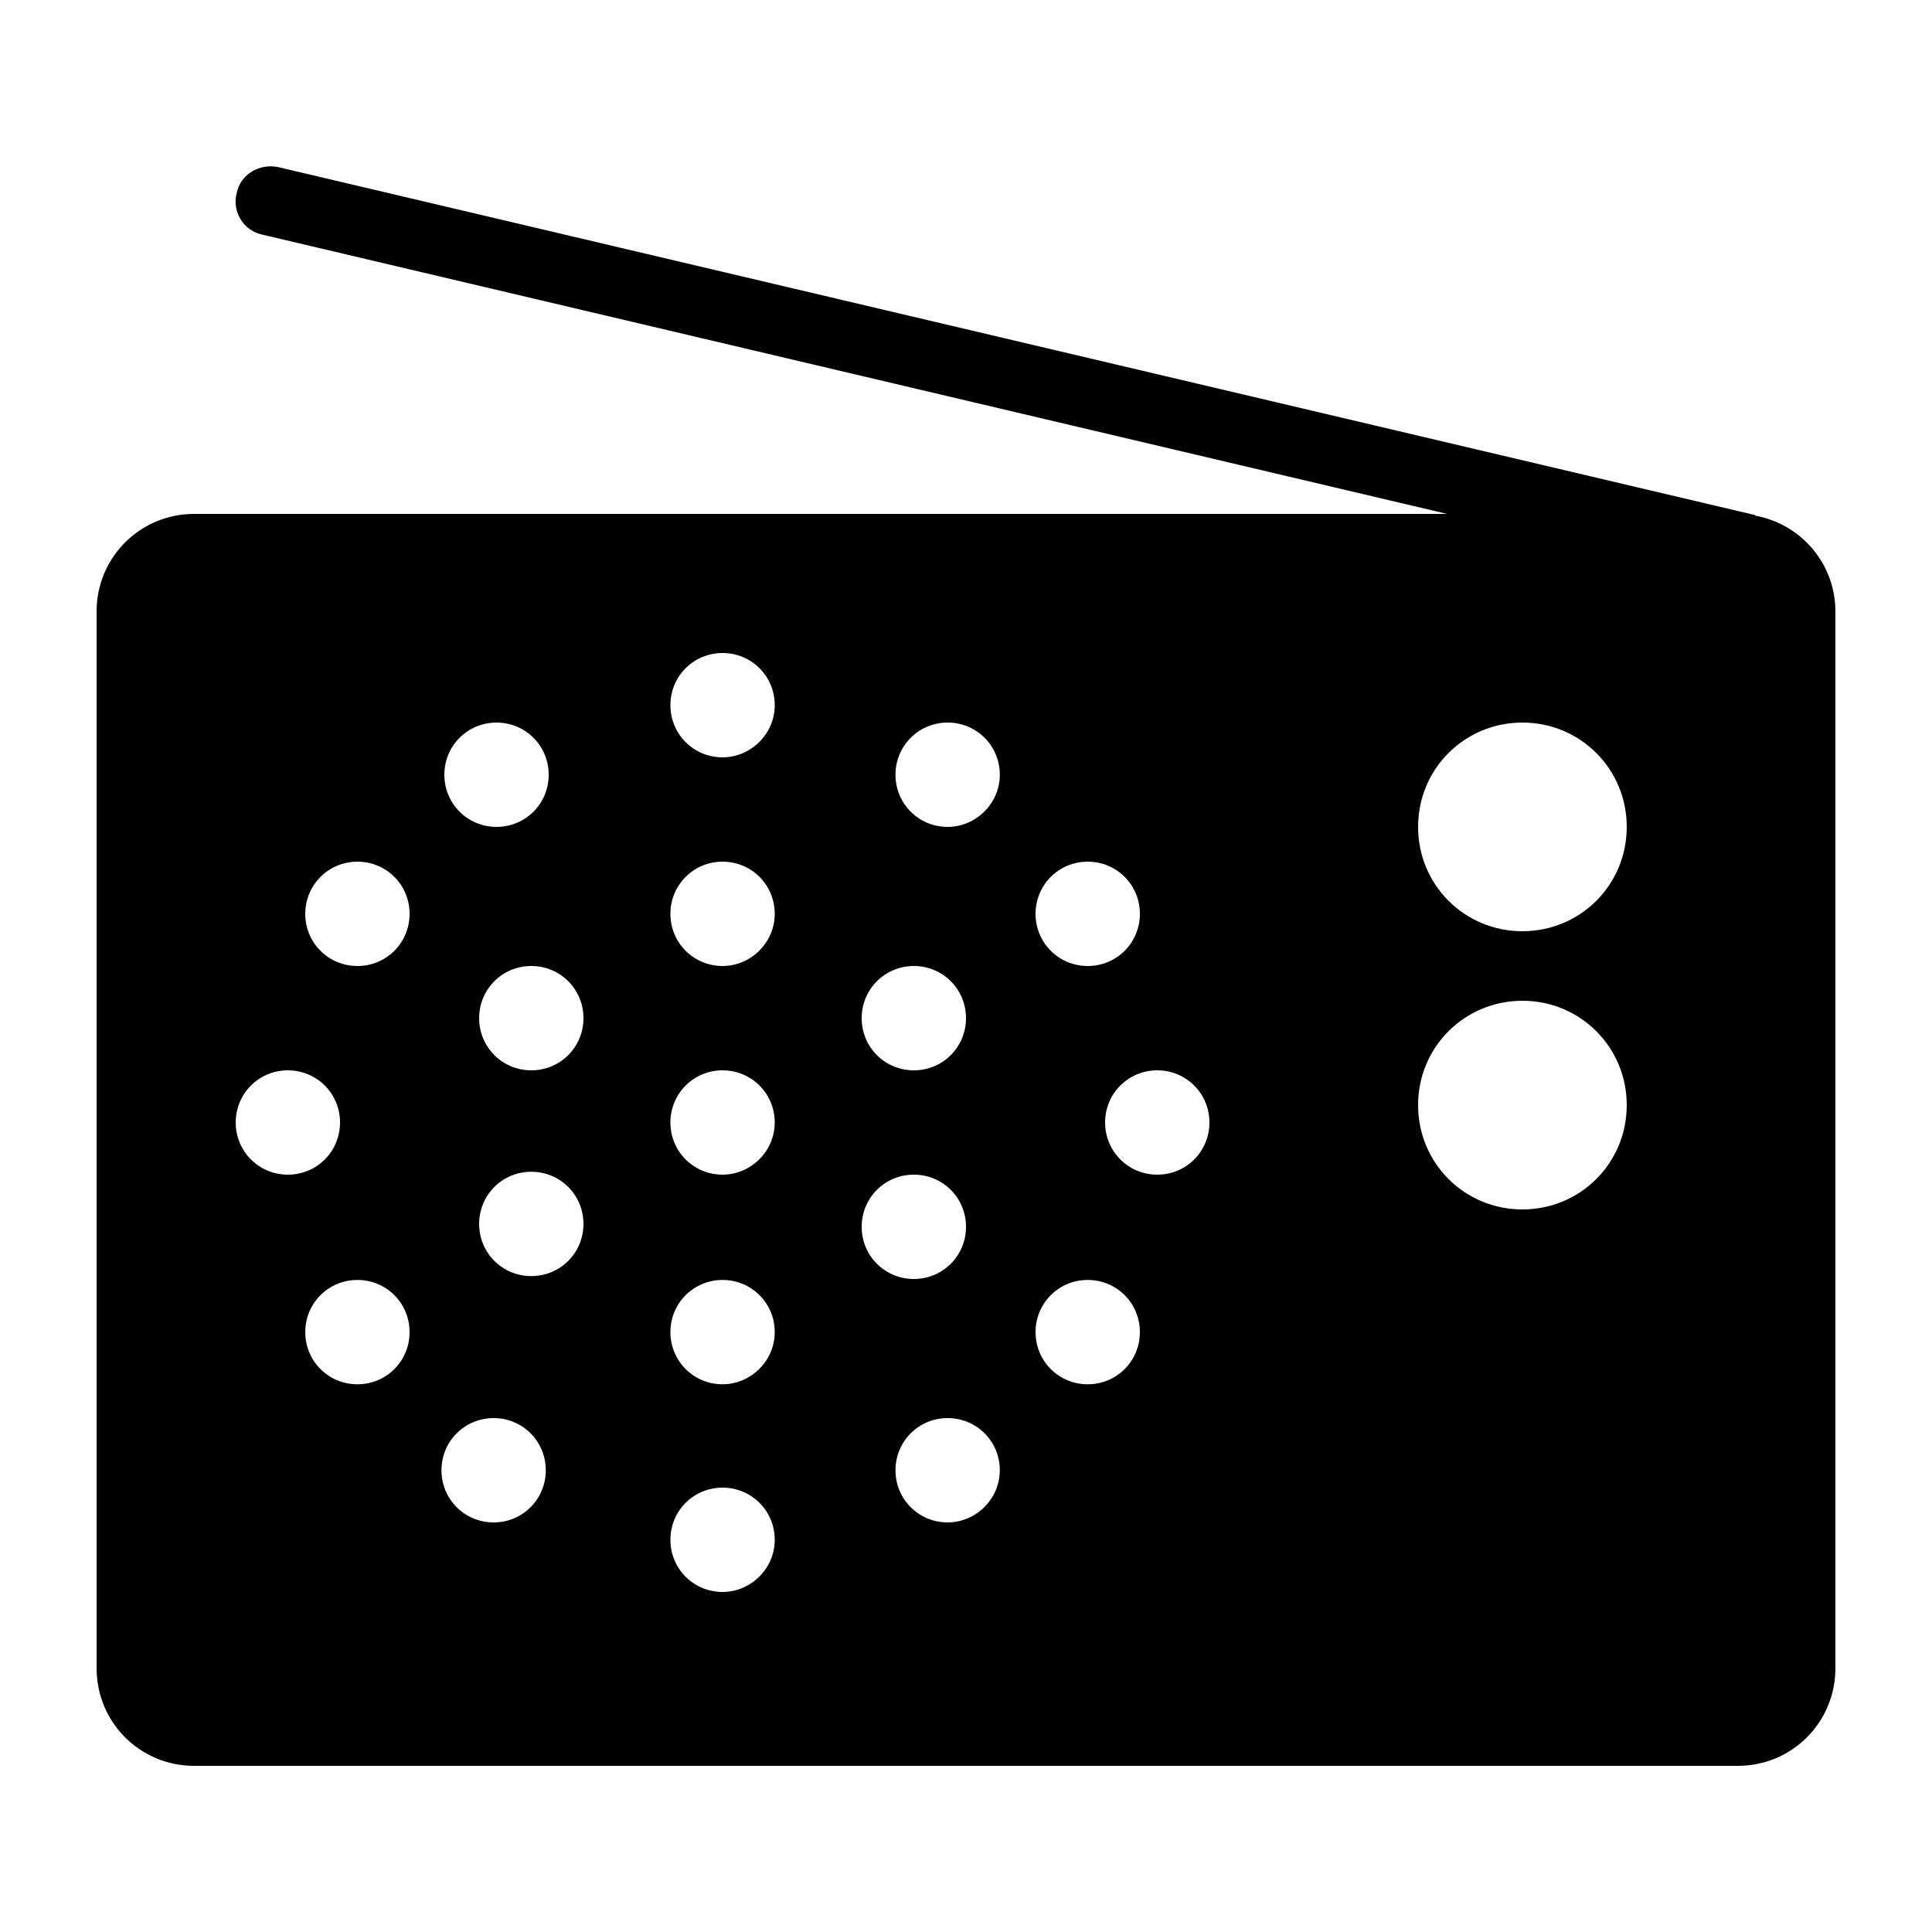 <?xml version="1.0" encoding="utf-8"?>
<!-- Generator: Adobe Illustrator 18.0.0, SVG Export Plug-In . SVG Version: 6.00 Build 0)  -->
<!DOCTYPE svg PUBLIC "-//W3C//DTD SVG 1.1//EN" "http://www.w3.org/Graphics/SVG/1.1/DTD/svg11.dtd">
<svg version="1.1" id="Layer_1" xmlns="http://www.w3.org/2000/svg" xmlns:xlink="http://www.w3.org/1999/xlink" x="0px" y="0px"
	 viewBox="0 0 200 200" enable-background="new 0 0 200 200" xml:space="preserve">
<path d="M181.8,53.4c-0.1,0-0.1-0.1-0.2-0.1l-152.8-36c-1.9-0.4-3.9,0.7-4.3,2.7c-0.5,1.9,0.7,3.9,2.7,4.3l122.6,28.9H20.1
	c-5.6,0-10.1,4.5-10.1,10.1v109.4c0,5.6,4.5,10.1,10.1,10.1h159.8c5.6,0,10.1-4.5,10.1-10.1V63.3C190,58.4,186.5,54.3,181.8,53.4z
	 M112.6,89.2c3,0,5.4,2.4,5.4,5.4c0,3-2.4,5.4-5.4,5.4c-3,0-5.4-2.4-5.4-5.4C107.2,91.6,109.6,89.2,112.6,89.2z M94.6,100
	c3,0,5.4,2.4,5.4,5.4c0,3-2.4,5.4-5.4,5.4c-3,0-5.4-2.4-5.4-5.4C89.2,102.4,91.6,100,94.6,100z M51.4,74.8c3,0,5.4,2.4,5.4,5.4
	c0,3-2.4,5.4-5.4,5.4c-3,0-5.4-2.4-5.4-5.4C46,77.2,48.4,74.8,51.4,74.8z M24.4,116.2c0-3,2.4-5.4,5.4-5.4c3,0,5.4,2.4,5.4,5.4
	c0,3-2.4,5.4-5.4,5.4C26.8,121.6,24.4,119.2,24.4,116.2z M37,143.3c-3,0-5.4-2.4-5.4-5.4c0-3,2.4-5.4,5.4-5.4c3,0,5.4,2.4,5.4,5.4
	C42.4,140.9,40,143.3,37,143.3z M37,100c-3,0-5.4-2.4-5.4-5.4c0-3,2.4-5.4,5.4-5.4c3,0,5.4,2.4,5.4,5.4C42.4,97.6,40,100,37,100z
	 M51.1,157.6c-3,0-5.4-2.4-5.4-5.4c0-3,2.4-5.4,5.4-5.4c3,0,5.4,2.4,5.4,5.4C56.5,155.2,54.1,157.6,51.1,157.6z M55,132.1
	c-3,0-5.4-2.4-5.4-5.4c0-3,2.4-5.4,5.4-5.4c3,0,5.4,2.4,5.4,5.4C60.4,129.7,58,132.1,55,132.1z M55,110.8c-3,0-5.4-2.4-5.4-5.4
	c0-3,2.4-5.4,5.4-5.4c3,0,5.4,2.4,5.4,5.4C60.4,108.4,58,110.8,55,110.8z M74.8,164.8c-3,0-5.4-2.4-5.4-5.4c0-3,2.4-5.4,5.4-5.4
	c3,0,5.4,2.4,5.4,5.4C80.2,162.4,77.7,164.8,74.8,164.8z M74.8,143.3c-3,0-5.4-2.4-5.4-5.4c0-3,2.4-5.4,5.4-5.4c3,0,5.4,2.4,5.4,5.4
	C80.2,140.9,77.7,143.3,74.8,143.3z M74.8,121.6c-3,0-5.4-2.4-5.4-5.4c0-3,2.4-5.4,5.4-5.4c3,0,5.4,2.4,5.4,5.4
	C80.2,119.2,77.7,121.6,74.8,121.6z M74.8,100c-3,0-5.4-2.4-5.4-5.4c0-3,2.4-5.4,5.4-5.4c3,0,5.4,2.4,5.4,5.4
	C80.2,97.6,77.7,100,74.8,100z M74.8,78.4c-3,0-5.4-2.4-5.4-5.4c0-3,2.4-5.4,5.4-5.4c3,0,5.4,2.4,5.4,5.4
	C80.2,76,77.7,78.4,74.8,78.4z M89.2,127c0-3,2.4-5.4,5.4-5.4c3,0,5.4,2.4,5.4,5.4c0,3-2.4,5.4-5.4,5.4
	C91.6,132.4,89.2,130,89.2,127z M98.1,157.6c-3,0-5.4-2.4-5.4-5.4c0-3,2.4-5.4,5.4-5.4c3,0,5.4,2.4,5.4,5.4
	C103.5,155.2,101,157.6,98.1,157.6z M98.1,85.6c-3,0-5.4-2.4-5.4-5.4c0-3,2.4-5.4,5.4-5.4c3,0,5.4,2.4,5.4,5.4
	C103.5,83.2,101,85.6,98.1,85.6z M112.6,143.3c-3,0-5.4-2.4-5.4-5.4c0-3,2.4-5.4,5.4-5.4c3,0,5.4,2.4,5.4,5.4
	C118,140.9,115.6,143.3,112.6,143.3z M119.8,121.6c-3,0-5.4-2.4-5.4-5.4c0-3,2.4-5.4,5.4-5.4c3,0,5.4,2.4,5.4,5.4
	C125.2,119.2,122.8,121.6,119.8,121.6z M157.6,125.2c-6,0-10.8-4.8-10.8-10.8c0-6,4.8-10.8,10.8-10.8c6,0,10.8,4.8,10.8,10.8
	C168.4,120.4,163.6,125.2,157.6,125.2z M157.6,96.4c-6,0-10.8-4.8-10.8-10.8c0-6,4.8-10.8,10.8-10.8c6,0,10.8,4.8,10.8,10.8
	C168.4,91.6,163.6,96.4,157.6,96.4z"/>
</svg>
